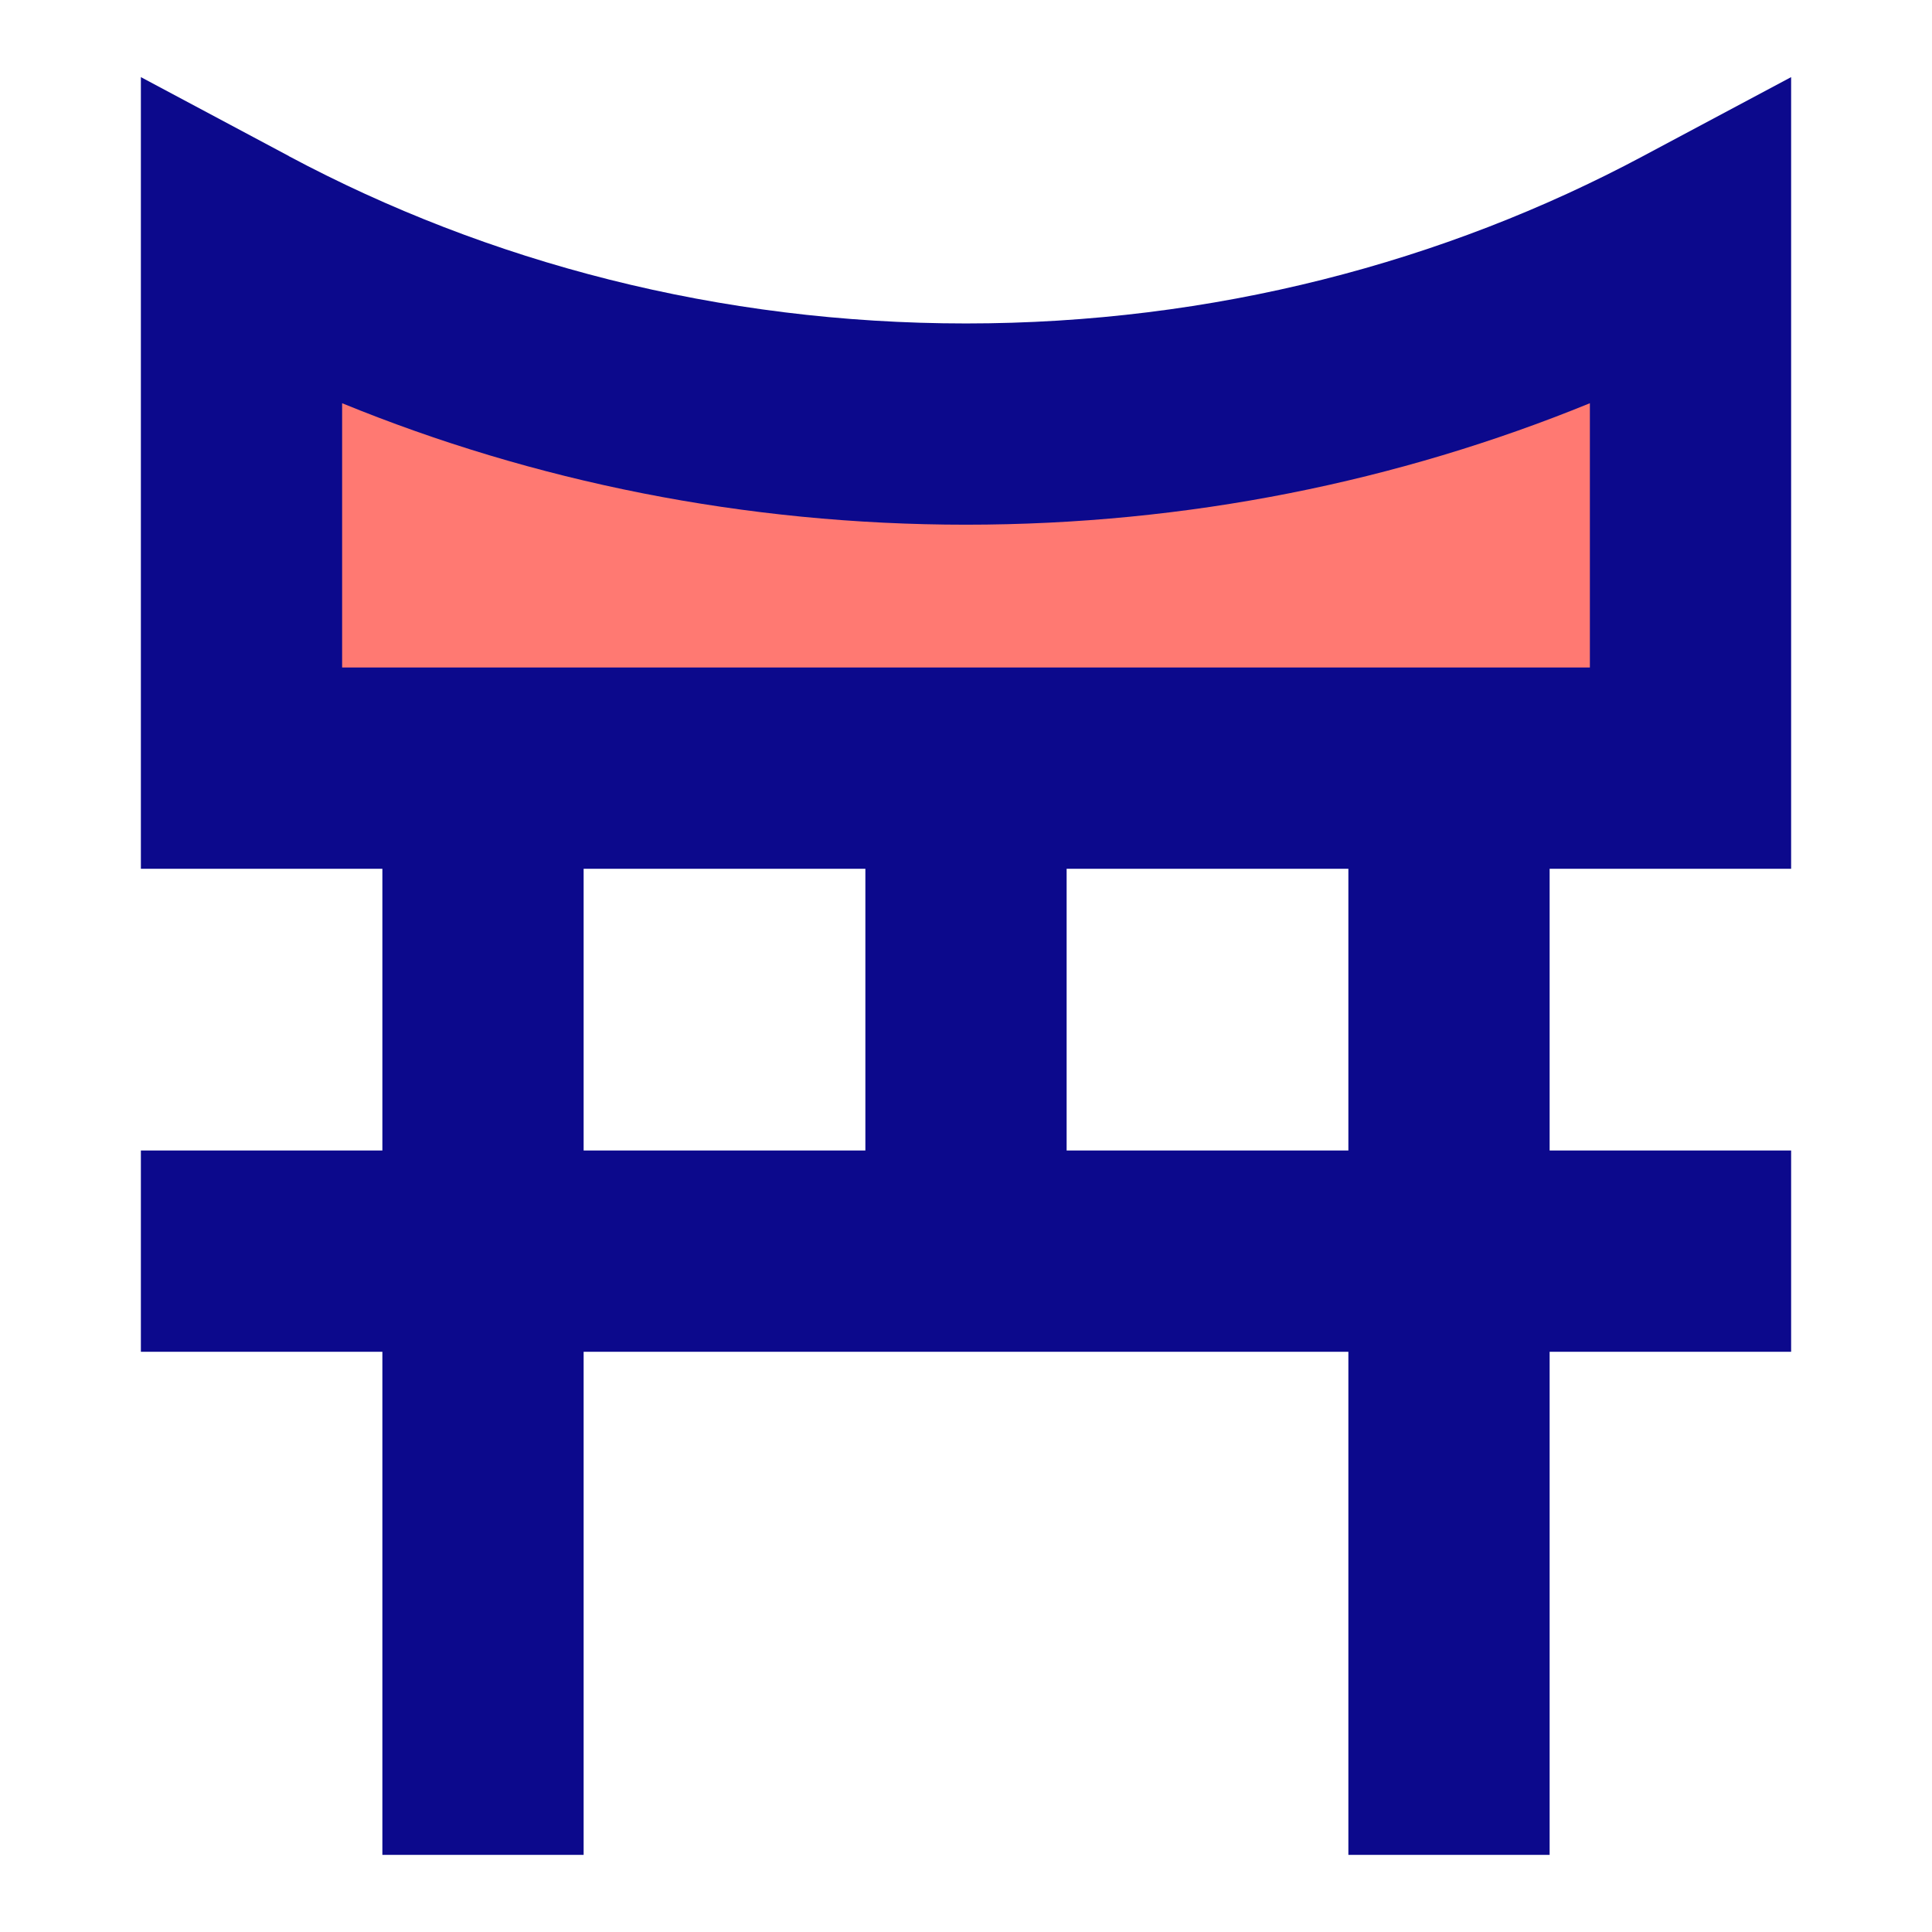 <svg xmlns="http://www.w3.org/2000/svg" fill="none" viewBox="0 0 24 24" id="Shinto--Streamline-Sharp">
  <desc>
    Shinto Streamline Icon: https://streamlinehq.com
  </desc>
  <g id="shinto--religion-gate-culture-shinto-japan-japanese-shrine">
    <path id="Subtract" fill="#ff7972" d="M3 3.042v6.5l18 0V3.042c-2.653 1.416 -5.726 2.226 -9 2.226 -3.275 0 -6.347 -0.809 -9 -2.226Z" stroke-width="1"></path>
    <path id="Union" fill="#0c098c" fill-rule="evenodd" d="M3.589 1.939 1.75 0.958V10.792h3l0 3.5h-3v2.5h3l0 6.25h2.5v-6.25h9.5v6.25h2.5v-6.25h3v-2.5h-3v-3.5h3V0.958l-1.839 0.981C17.938 3.26 15.067 4.018 12 4.018c-3.067 0 -5.937 -0.758 -8.411 -2.078ZM16.75 10.792h-3.5v3.5h3.5v-3.5Zm-6 0h-3.5v3.5h3.5v-3.5Zm-6.5 -2.5V5.009c2.377 0.972 4.999 1.509 7.75 1.509 2.752 0 5.373 -0.538 7.75 -1.509V8.292H4.25Z" clip-rule="evenodd" stroke-width="1"></path>
  </g>
</svg>